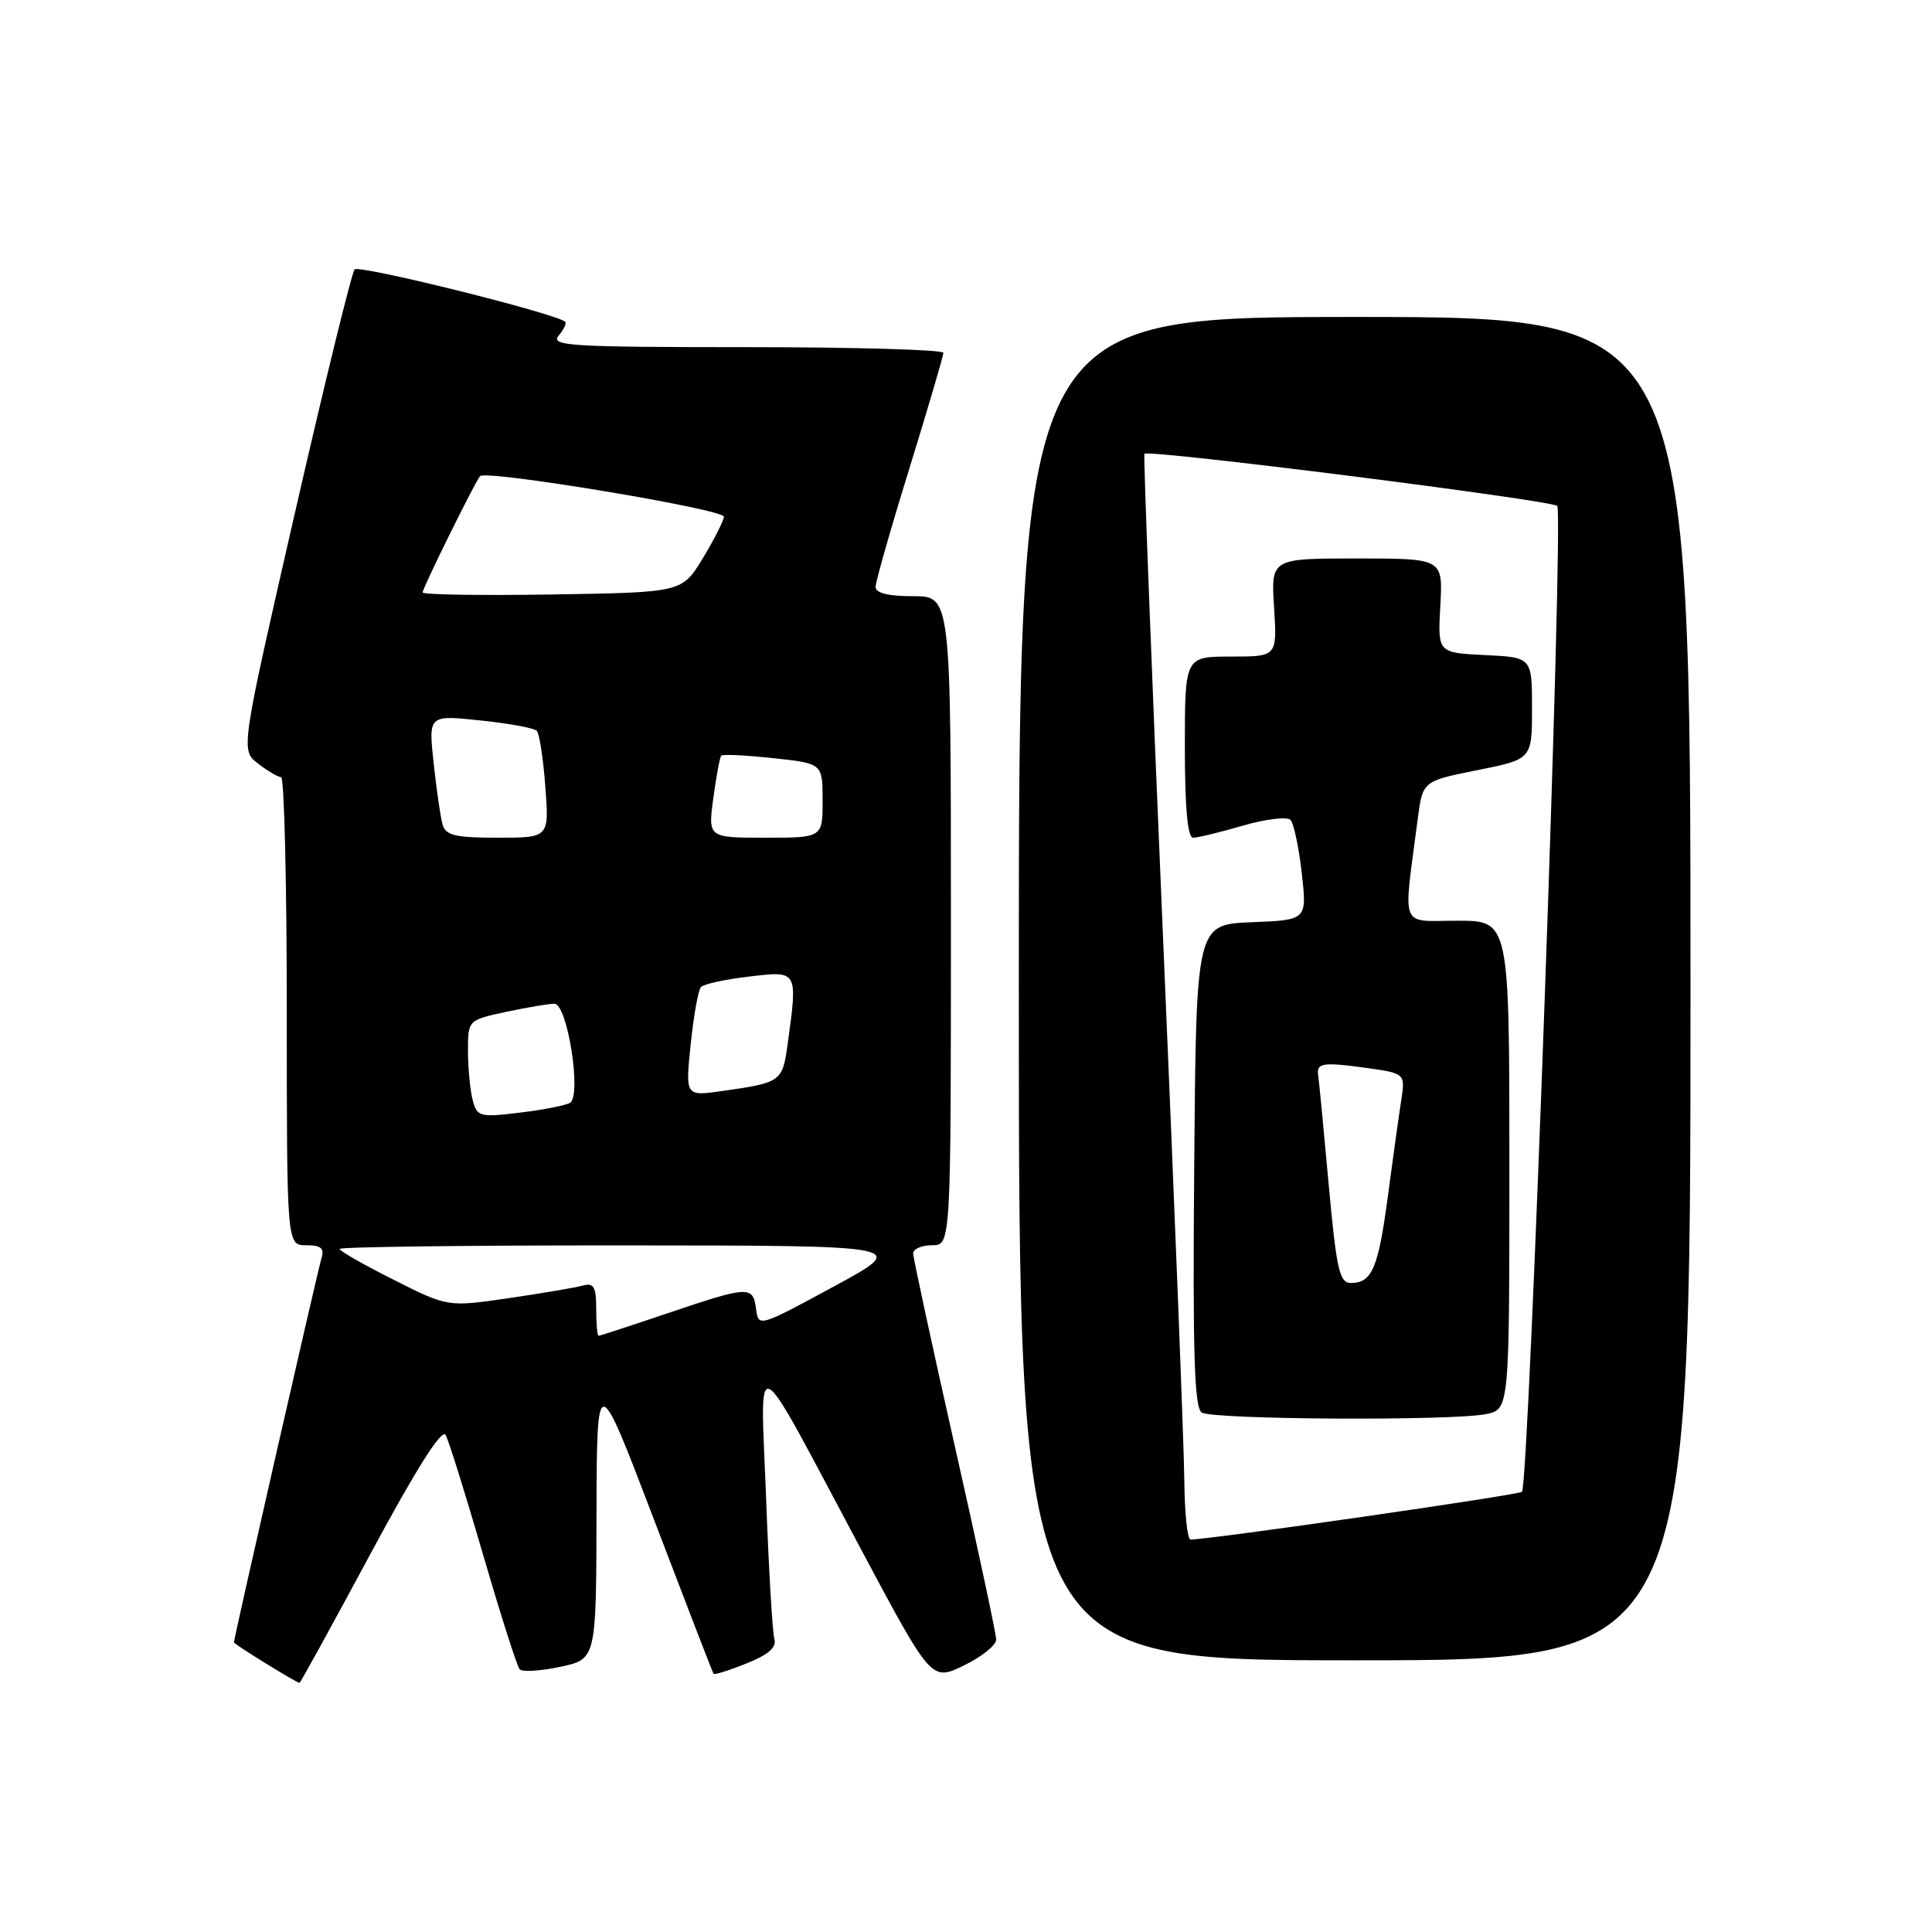 <?xml version="1.0" encoding="UTF-8" standalone="no"?>
<!DOCTYPE svg PUBLIC "-//W3C//DTD SVG 1.1//EN" "http://www.w3.org/Graphics/SVG/1.1/DTD/svg11.dtd" >
<svg xmlns="http://www.w3.org/2000/svg" xmlns:xlink="http://www.w3.org/1999/xlink" version="1.1" viewBox="0 0 256 256">
 <g >
 <path fill="currentColor"
d=" M 49.09 205.89 C 55.16 194.61 58.55 189.24 59.05 190.14 C 59.46 190.89 61.69 198.03 64.01 206.00 C 66.33 213.97 68.51 220.81 68.86 221.19 C 69.21 221.57 71.64 221.42 74.25 220.86 C 79.00 219.84 79.00 219.84 79.04 200.67 C 79.09 181.50 79.09 181.50 86.71 201.50 C 90.91 212.50 94.43 221.63 94.55 221.79 C 94.66 221.95 96.62 221.34 98.90 220.42 C 101.87 219.23 102.93 218.29 102.60 217.13 C 102.35 216.23 101.86 207.85 101.51 198.50 C 100.76 178.53 99.44 177.83 114.01 205.14 C 123.41 222.77 123.41 222.77 127.71 220.69 C 130.07 219.54 132.00 218.00 132.00 217.26 C 132.00 216.53 129.53 204.95 126.50 191.54 C 123.48 178.13 121.00 166.68 121.00 166.08 C 121.00 165.49 122.12 165.00 123.50 165.00 C 126.00 165.00 126.00 165.00 126.00 122.00 C 126.00 79.00 126.00 79.00 121.00 79.00 C 117.66 79.00 116.01 78.59 116.02 77.75 C 116.03 77.06 118.05 69.97 120.52 62.00 C 122.98 54.02 125.00 47.16 125.00 46.75 C 125.00 46.34 113.24 46.00 98.88 46.00 C 75.59 46.00 72.89 45.83 74.02 44.48 C 74.72 43.64 75.11 42.81 74.89 42.63 C 73.49 41.49 47.57 35.05 46.99 35.70 C 46.60 36.14 43.04 50.65 39.08 67.95 C 31.88 99.40 31.88 99.40 34.19 101.18 C 35.46 102.16 36.84 102.97 37.25 102.98 C 37.66 102.99 38.00 116.95 38.00 134.00 C 38.00 165.00 38.00 165.00 40.57 165.00 C 42.55 165.00 43.01 165.40 42.59 166.75 C 42.09 168.38 31.00 217.03 31.00 217.62 C 31.00 217.87 39.26 222.97 39.69 222.99 C 39.80 223.00 44.03 215.30 49.09 205.89 Z  M 224.00 131.00 C 224.00 42.00 224.00 42.00 179.50 42.00 C 135.00 42.00 135.00 42.00 135.00 131.00 C 135.00 220.00 135.00 220.00 179.50 220.00 C 224.00 220.00 224.00 220.00 224.00 131.00 Z  M 79.00 173.43 C 79.00 170.52 78.68 169.95 77.25 170.34 C 76.29 170.61 71.86 171.36 67.42 172.01 C 59.33 173.19 59.33 173.19 52.17 169.58 C 48.22 167.60 45.00 165.76 45.00 165.49 C 45.00 165.22 61.99 165.01 82.75 165.02 C 120.50 165.04 120.50 165.04 110.50 170.46 C 100.56 175.85 100.50 175.87 100.18 173.44 C 99.78 170.35 99.23 170.37 88.50 174.00 C 83.62 175.65 79.48 177.00 79.31 177.00 C 79.14 177.00 79.00 175.39 79.00 173.43 Z  M 62.64 145.81 C 62.31 144.54 62.02 141.62 62.01 139.33 C 62.00 135.17 62.00 135.17 67.05 134.08 C 69.83 133.49 72.71 133.00 73.46 133.00 C 75.19 133.00 77.10 145.17 75.53 146.13 C 74.96 146.47 71.97 147.06 68.88 147.43 C 63.59 148.07 63.23 147.98 62.64 145.81 Z  M 91.52 138.38 C 91.91 134.59 92.52 131.18 92.88 130.79 C 93.23 130.39 96.11 129.77 99.26 129.40 C 105.76 128.63 105.71 128.54 104.37 138.34 C 103.68 143.34 103.51 143.46 95.66 144.57 C 90.81 145.26 90.81 145.26 91.52 138.38 Z  M 58.64 109.25 C 58.37 108.29 57.84 104.63 57.46 101.12 C 56.77 94.74 56.77 94.74 63.64 95.46 C 67.41 95.85 70.78 96.47 71.13 96.84 C 71.47 97.20 71.99 100.54 72.26 104.25 C 72.77 111.00 72.77 111.00 65.95 111.00 C 60.31 111.00 59.05 110.70 58.64 109.25 Z  M 94.52 105.75 C 94.91 102.86 95.38 100.33 95.57 100.13 C 95.76 99.92 98.85 100.07 102.45 100.46 C 109.00 101.16 109.00 101.16 109.00 106.08 C 109.00 111.00 109.00 111.00 101.41 111.00 C 93.81 111.00 93.81 111.00 94.52 105.75 Z  M 56.00 78.50 C 56.00 77.91 62.98 63.78 63.61 63.09 C 64.40 62.23 96.00 67.48 95.92 68.47 C 95.88 69.03 94.61 71.53 93.11 74.00 C 90.37 78.50 90.37 78.50 73.19 78.77 C 63.73 78.92 56.00 78.80 56.00 78.50 Z  M 156.93 196.25 C 156.90 191.99 155.63 159.70 154.12 124.50 C 152.61 89.30 151.50 60.33 151.64 60.13 C 152.09 59.51 205.44 66.25 206.34 67.04 C 207.22 67.81 202.60 196.73 201.67 197.67 C 201.23 198.10 160.42 203.98 157.75 204.00 C 157.34 204.00 156.97 200.51 156.93 196.25 Z  M 196.88 187.38 C 200.00 186.75 200.00 186.75 200.00 154.38 C 200.00 122.00 200.00 122.00 193.10 122.00 C 185.36 122.00 185.92 123.42 187.86 108.50 C 188.51 103.50 188.51 103.50 195.76 102.05 C 203.00 100.60 203.00 100.60 203.00 93.85 C 203.00 87.10 203.00 87.10 196.75 86.80 C 190.50 86.50 190.50 86.50 190.85 80.25 C 191.20 74.00 191.20 74.00 179.80 74.00 C 168.41 74.00 168.41 74.00 168.82 80.50 C 169.23 87.00 169.23 87.00 163.12 87.00 C 157.00 87.00 157.00 87.00 157.00 99.00 C 157.00 107.03 157.36 111.00 158.10 111.00 C 158.70 111.00 161.67 110.28 164.70 109.40 C 167.72 108.52 170.56 108.18 171.00 108.65 C 171.44 109.12 172.11 112.29 172.49 115.70 C 173.19 121.91 173.19 121.91 165.84 122.20 C 158.50 122.50 158.50 122.50 158.24 154.43 C 158.03 179.31 158.25 186.54 159.24 187.17 C 160.72 188.11 192.32 188.29 196.88 187.38 Z  M 176.04 156.75 C 175.38 149.46 174.76 143.05 174.67 142.50 C 174.41 140.85 175.26 140.71 180.86 141.48 C 186.22 142.22 186.22 142.22 185.66 145.86 C 185.35 147.86 184.56 153.55 183.90 158.50 C 182.63 168.06 181.80 170.00 179.00 170.00 C 177.48 170.00 177.09 168.25 176.04 156.75 Z "/>
</g>
</svg>